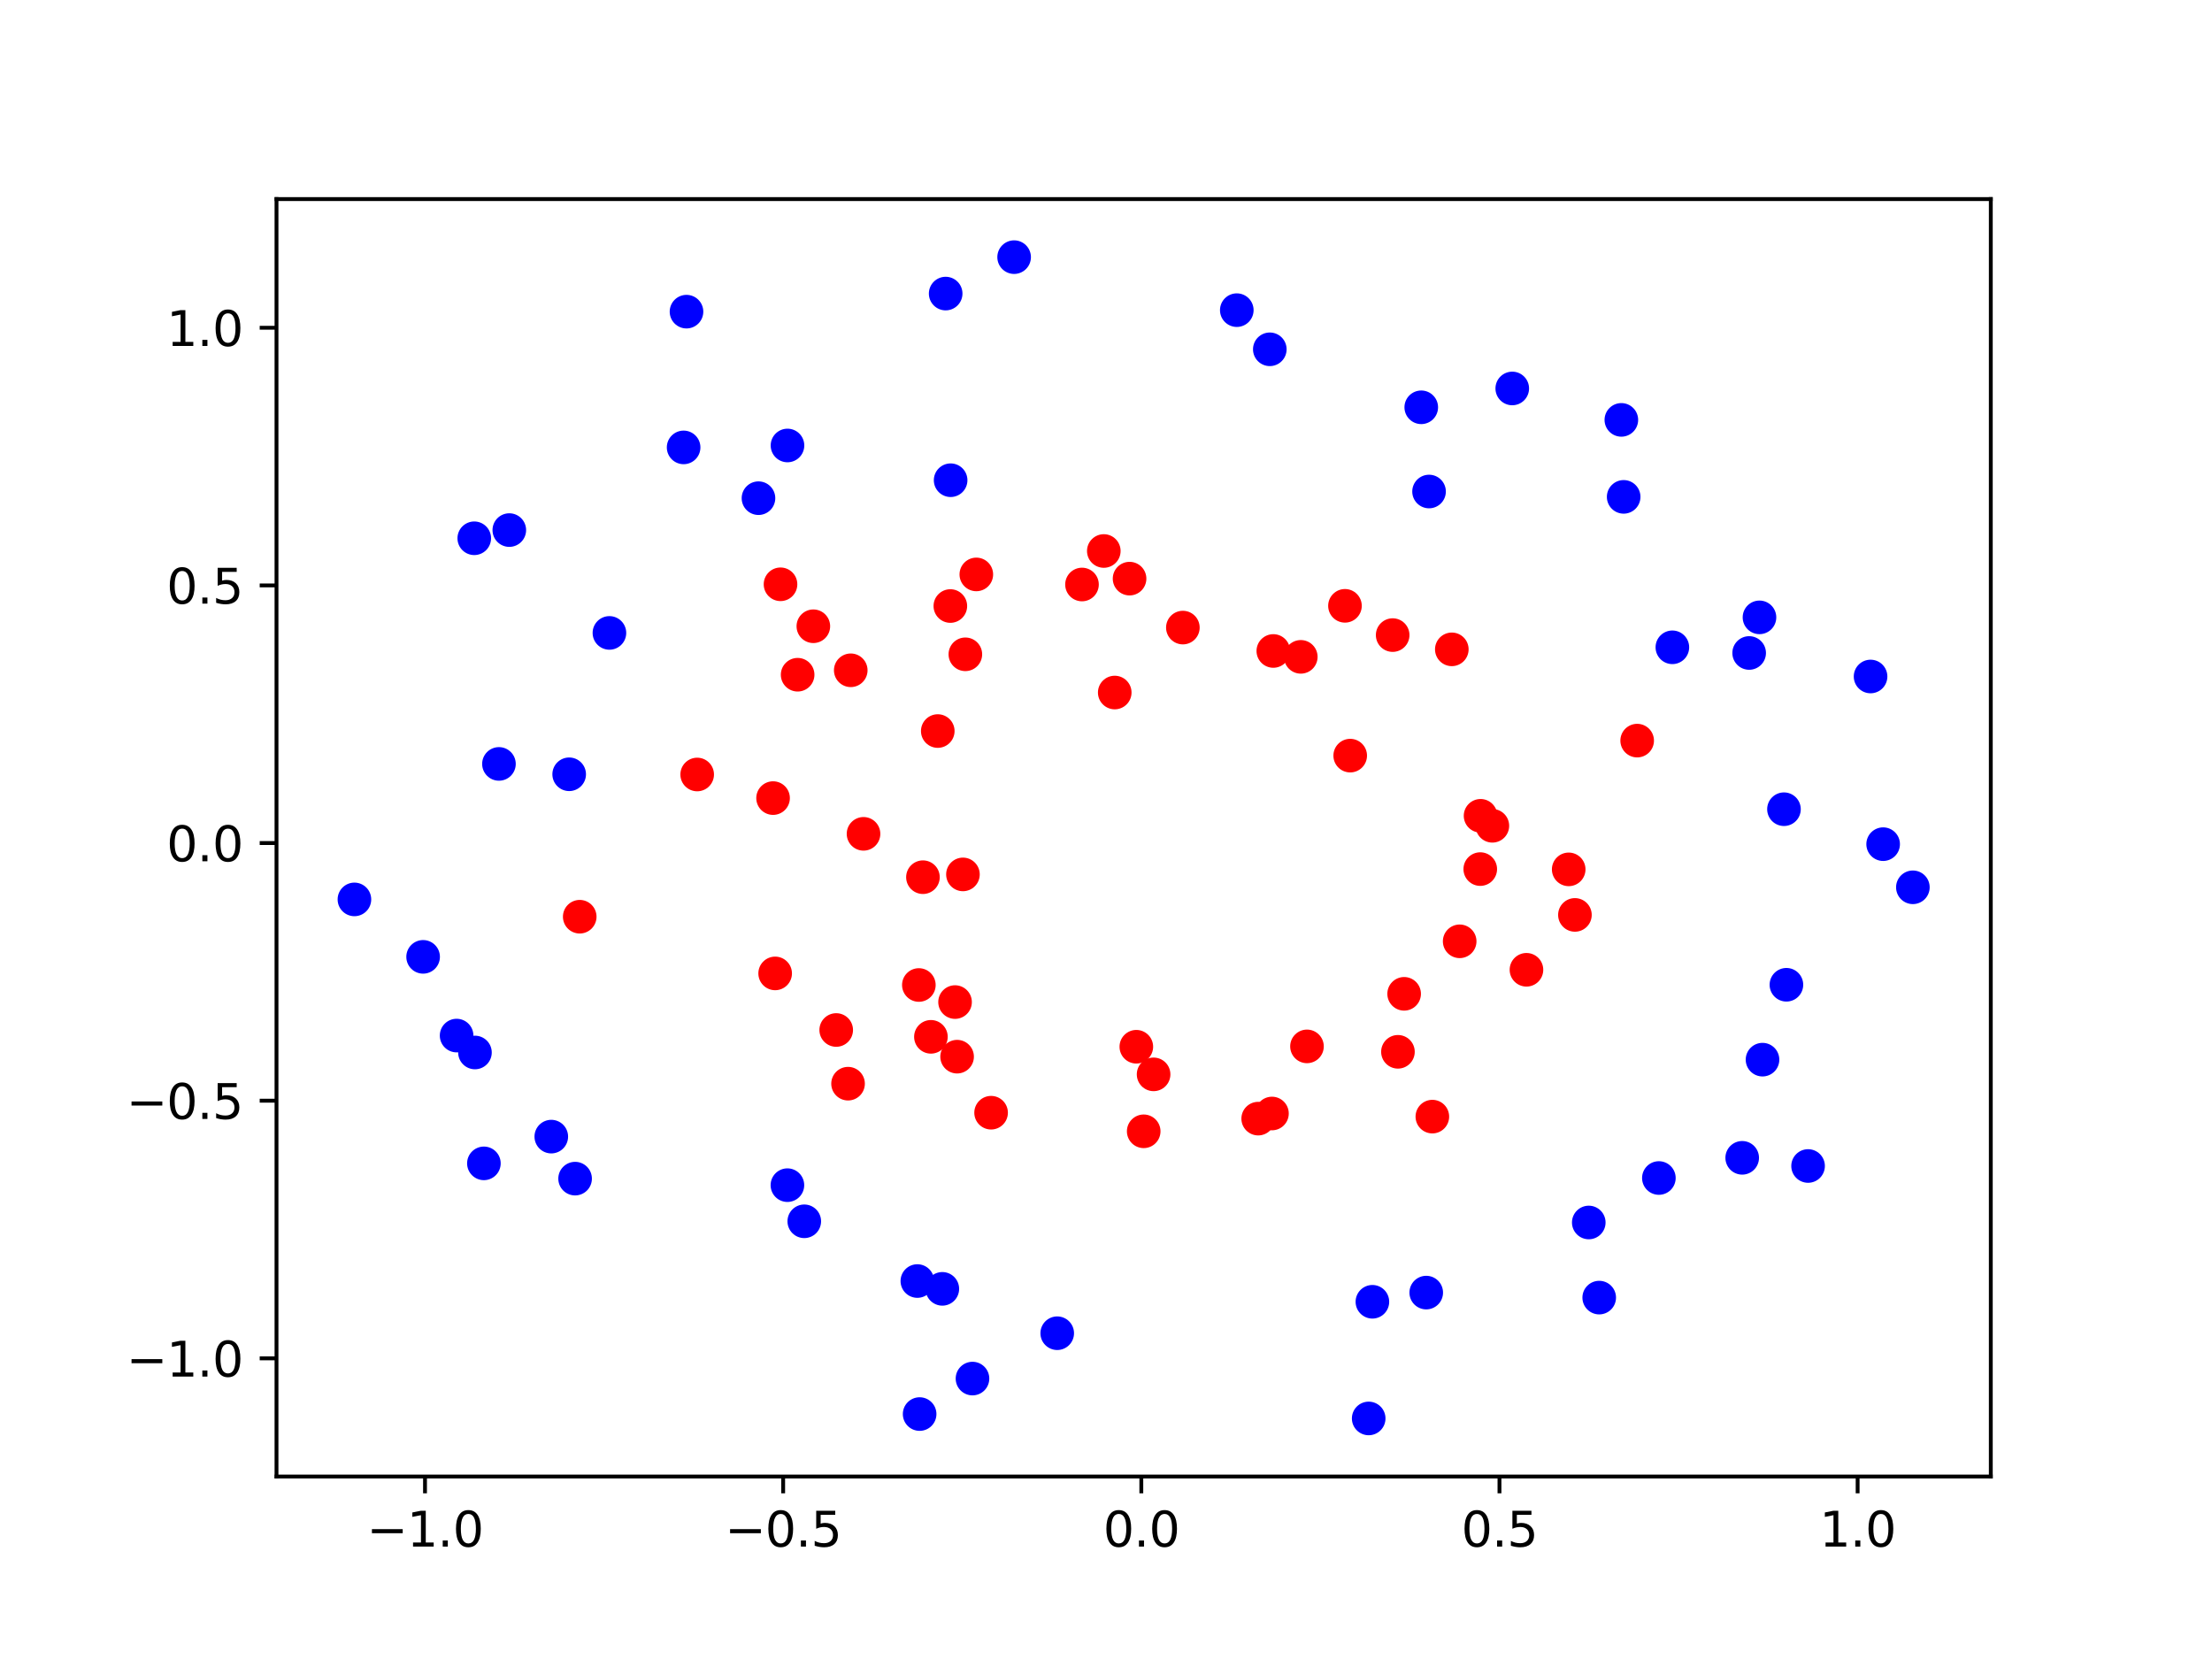 <?xml version="1.0" encoding="utf-8" standalone="no"?>
<!DOCTYPE svg PUBLIC "-//W3C//DTD SVG 1.1//EN"
  "http://www.w3.org/Graphics/SVG/1.1/DTD/svg11.dtd">
<svg xmlns:xlink="http://www.w3.org/1999/xlink" width="460.8pt" height="345.6pt" viewBox="0 0 460.8 345.6" xmlns="http://www.w3.org/2000/svg" version="1.1">
 <defs>
  <style type="text/css">*{stroke-linejoin: round; stroke-linecap: butt}</style>
 </defs>
 <g id="figure_1">
  <g id="patch_1">
   <path d="M 0 345.6 
L 460.8 345.6 
L 460.8 0 
L 0 0 
z
" style="fill: #ffffff"/>
  </g>
  <g id="axes_1">
   <g id="patch_2">
    <path d="M 57.6 307.584 
L 414.72 307.584 
L 414.72 41.472 
L 57.6 41.472 
z
" style="fill: #ffffff"/>
   </g>
   <g id="PathCollection_1">
    <defs>
     <path id="C0_0_1bd840d2bf" d="M 0 3 
C 0.796 3 1.559 2.684 2.121 2.121 
C 2.684 1.559 3 0.796 3 -0 
C 3 -0.796 2.684 -1.559 2.121 -2.121 
C 1.559 -2.684 0.796 -3 0 -3 
C -0.796 -3 -1.559 -2.684 -2.121 -2.121 
C -2.684 -1.559 -3 -0.796 -3 0 
C -3 0.796 -2.684 1.559 -2.121 2.121 
C -1.559 2.684 -0.796 3 0 3 
z
"/>
    </defs>
    <g clip-path="url(#pff7fce10bc)">
     <use xlink:href="#C0_0_1bd840d2bf" x="281.273" y="157.412" style="fill: #ff0000; stroke: #ff0000"/>
    </g>
    <g clip-path="url(#pff7fce10bc)">
     <use xlink:href="#C0_0_1bd840d2bf" x="169.435" y="130.46" style="fill: #ff0000; stroke: #ff0000"/>
    </g>
    <g clip-path="url(#pff7fce10bc)">
     <use xlink:href="#C0_0_1bd840d2bf" x="119.805" y="245.531" style="fill: #0000ff; stroke: #0000ff"/>
    </g>
    <g clip-path="url(#pff7fce10bc)">
     <use xlink:href="#C0_0_1bd840d2bf" x="297.111" y="269.271" style="fill: #0000ff; stroke: #0000ff"/>
    </g>
    <g clip-path="url(#pff7fce10bc)">
     <use xlink:href="#C0_0_1bd840d2bf" x="310.887" y="172.029" style="fill: #ff0000; stroke: #ff0000"/>
    </g>
    <g clip-path="url(#pff7fce10bc)">
     <use xlink:href="#C0_0_1bd840d2bf" x="192.266" y="182.735" style="fill: #ff0000; stroke: #ff0000"/>
    </g>
    <g clip-path="url(#pff7fce10bc)">
     <use xlink:href="#C0_0_1bd840d2bf" x="265.255" y="135.61" style="fill: #ff0000; stroke: #ff0000"/>
    </g>
    <g clip-path="url(#pff7fce10bc)">
     <use xlink:href="#C0_0_1bd840d2bf" x="270.978" y="136.835" style="fill: #ff0000; stroke: #ff0000"/>
    </g>
    <g clip-path="url(#pff7fce10bc)">
     <use xlink:href="#C0_0_1bd840d2bf" x="285.895" y="271.185" style="fill: #0000ff; stroke: #0000ff"/>
    </g>
    <g clip-path="url(#pff7fce10bc)">
     <use xlink:href="#C0_0_1bd840d2bf" x="257.647" y="64.611" style="fill: #0000ff; stroke: #0000ff"/>
    </g>
    <g clip-path="url(#pff7fce10bc)">
     <use xlink:href="#C0_0_1bd840d2bf" x="161.479" y="202.78" style="fill: #ff0000; stroke: #ff0000"/>
    </g>
    <g clip-path="url(#pff7fce10bc)">
     <use xlink:href="#C0_0_1bd840d2bf" x="88.143" y="199.33" style="fill: #0000ff; stroke: #0000ff"/>
    </g>
    <g clip-path="url(#pff7fce10bc)">
     <use xlink:href="#C0_0_1bd840d2bf" x="100.805" y="242.35" style="fill: #0000ff; stroke: #0000ff"/>
    </g>
    <g clip-path="url(#pff7fce10bc)">
     <use xlink:href="#C0_0_1bd840d2bf" x="280.182" y="126.205" style="fill: #ff0000; stroke: #ff0000"/>
    </g>
    <g clip-path="url(#pff7fce10bc)">
     <use xlink:href="#C0_0_1bd840d2bf" x="201.101" y="136.304" style="fill: #ff0000; stroke: #ff0000"/>
    </g>
    <g clip-path="url(#pff7fce10bc)">
     <use xlink:href="#C0_0_1bd840d2bf" x="193.927" y="215.99" style="fill: #ff0000; stroke: #ff0000"/>
    </g>
    <g clip-path="url(#pff7fce10bc)">
     <use xlink:href="#C0_0_1bd840d2bf" x="348.385" y="134.845" style="fill: #0000ff; stroke: #0000ff"/>
    </g>
    <g clip-path="url(#pff7fce10bc)">
     <use xlink:href="#C0_0_1bd840d2bf" x="95.12" y="215.729" style="fill: #0000ff; stroke: #0000ff"/>
    </g>
    <g clip-path="url(#pff7fce10bc)">
     <use xlink:href="#C0_0_1bd840d2bf" x="158.005" y="103.782" style="fill: #0000ff; stroke: #0000ff"/>
    </g>
    <g clip-path="url(#pff7fce10bc)">
     <use xlink:href="#C0_0_1bd840d2bf" x="176.665" y="225.75" style="fill: #ff0000; stroke: #ff0000"/>
    </g>
    <g clip-path="url(#pff7fce10bc)">
     <use xlink:href="#C0_0_1bd840d2bf" x="202.587" y="287.183" style="fill: #0000ff; stroke: #0000ff"/>
    </g>
    <g clip-path="url(#pff7fce10bc)">
     <use xlink:href="#C0_0_1bd840d2bf" x="143.011" y="64.924" style="fill: #0000ff; stroke: #0000ff"/>
    </g>
    <g clip-path="url(#pff7fce10bc)">
     <use xlink:href="#C0_0_1bd840d2bf" x="142.41" y="93.202" style="fill: #0000ff; stroke: #0000ff"/>
    </g>
    <g clip-path="url(#pff7fce10bc)">
     <use xlink:href="#C0_0_1bd840d2bf" x="296.074" y="84.848" style="fill: #0000ff; stroke: #0000ff"/>
    </g>
    <g clip-path="url(#pff7fce10bc)">
     <use xlink:href="#C0_0_1bd840d2bf" x="203.386" y="119.663" style="fill: #ff0000; stroke: #ff0000"/>
    </g>
    <g clip-path="url(#pff7fce10bc)">
     <use xlink:href="#C0_0_1bd840d2bf" x="345.574" y="245.402" style="fill: #0000ff; stroke: #0000ff"/>
    </g>
    <g clip-path="url(#pff7fce10bc)">
     <use xlink:href="#C0_0_1bd840d2bf" x="264.524" y="72.766" style="fill: #0000ff; stroke: #0000ff"/>
    </g>
    <g clip-path="url(#pff7fce10bc)">
     <use xlink:href="#C0_0_1bd840d2bf" x="164.032" y="246.891" style="fill: #0000ff; stroke: #0000ff"/>
    </g>
    <g clip-path="url(#pff7fce10bc)">
     <use xlink:href="#C0_0_1bd840d2bf" x="191.101" y="266.864" style="fill: #0000ff; stroke: #0000ff"/>
    </g>
    <g clip-path="url(#pff7fce10bc)">
     <use xlink:href="#C0_0_1bd840d2bf" x="200.599" y="182.156" style="fill: #ff0000; stroke: #ff0000"/>
    </g>
    <g clip-path="url(#pff7fce10bc)">
     <use xlink:href="#C0_0_1bd840d2bf" x="174.198" y="214.567" style="fill: #ff0000; stroke: #ff0000"/>
    </g>
    <g clip-path="url(#pff7fce10bc)">
     <use xlink:href="#C0_0_1bd840d2bf" x="317.989" y="202.024" style="fill: #ff0000; stroke: #ff0000"/>
    </g>
    <g clip-path="url(#pff7fce10bc)">
     <use xlink:href="#C0_0_1bd840d2bf" x="392.293" y="175.855" style="fill: #0000ff; stroke: #0000ff"/>
    </g>
    <g clip-path="url(#pff7fce10bc)">
     <use xlink:href="#C0_0_1bd840d2bf" x="376.656" y="242.898" style="fill: #0000ff; stroke: #0000ff"/>
    </g>
    <g clip-path="url(#pff7fce10bc)">
     <use xlink:href="#C0_0_1bd840d2bf" x="199.382" y="220.125" style="fill: #ff0000; stroke: #ff0000"/>
    </g>
    <g clip-path="url(#pff7fce10bc)">
     <use xlink:href="#C0_0_1bd840d2bf" x="118.57" y="161.297" style="fill: #0000ff; stroke: #0000ff"/>
    </g>
    <g clip-path="url(#pff7fce10bc)">
     <use xlink:href="#C0_0_1bd840d2bf" x="166.162" y="140.558" style="fill: #ff0000; stroke: #ff0000"/>
    </g>
    <g clip-path="url(#pff7fce10bc)">
     <use xlink:href="#C0_0_1bd840d2bf" x="103.941" y="159.138" style="fill: #0000ff; stroke: #0000ff"/>
    </g>
    <g clip-path="url(#pff7fce10bc)">
     <use xlink:href="#C0_0_1bd840d2bf" x="290.118" y="132.301" style="fill: #ff0000; stroke: #ff0000"/>
    </g>
    <g clip-path="url(#pff7fce10bc)">
     <use xlink:href="#C0_0_1bd840d2bf" x="198.033" y="100.039" style="fill: #0000ff; stroke: #0000ff"/>
    </g>
    <g clip-path="url(#pff7fce10bc)">
     <use xlink:href="#C0_0_1bd840d2bf" x="292.508" y="207.031" style="fill: #ff0000; stroke: #ff0000"/>
    </g>
    <g clip-path="url(#pff7fce10bc)">
     <use xlink:href="#C0_0_1bd840d2bf" x="229.944" y="114.783" style="fill: #ff0000; stroke: #ff0000"/>
    </g>
    <g clip-path="url(#pff7fce10bc)">
     <use xlink:href="#C0_0_1bd840d2bf" x="126.954" y="131.848" style="fill: #0000ff; stroke: #0000ff"/>
    </g>
    <g clip-path="url(#pff7fce10bc)">
     <use xlink:href="#C0_0_1bd840d2bf" x="367.164" y="220.746" style="fill: #0000ff; stroke: #0000ff"/>
    </g>
    <g clip-path="url(#pff7fce10bc)">
     <use xlink:href="#C0_0_1bd840d2bf" x="197.974" y="126.247" style="fill: #ff0000; stroke: #ff0000"/>
    </g>
    <g clip-path="url(#pff7fce10bc)">
     <use xlink:href="#C0_0_1bd840d2bf" x="304.077" y="196.093" style="fill: #ff0000; stroke: #ff0000"/>
    </g>
    <g clip-path="url(#pff7fce10bc)">
     <use xlink:href="#C0_0_1bd840d2bf" x="114.843" y="236.778" style="fill: #0000ff; stroke: #0000ff"/>
    </g>
    <g clip-path="url(#pff7fce10bc)">
     <use xlink:href="#C0_0_1bd840d2bf" x="179.888" y="173.703" style="fill: #ff0000; stroke: #ff0000"/>
    </g>
    <g clip-path="url(#pff7fce10bc)">
     <use xlink:href="#C0_0_1bd840d2bf" x="225.399" y="121.762" style="fill: #ff0000; stroke: #ff0000"/>
    </g>
    <g clip-path="url(#pff7fce10bc)">
     <use xlink:href="#C0_0_1bd840d2bf" x="315.031" y="80.923" style="fill: #0000ff; stroke: #0000ff"/>
    </g>
    <g clip-path="url(#pff7fce10bc)">
     <use xlink:href="#C0_0_1bd840d2bf" x="167.546" y="254.419" style="fill: #0000ff; stroke: #0000ff"/>
    </g>
    <g clip-path="url(#pff7fce10bc)">
     <use xlink:href="#C0_0_1bd840d2bf" x="162.596" y="121.719" style="fill: #ff0000; stroke: #ff0000"/>
    </g>
    <g clip-path="url(#pff7fce10bc)">
     <use xlink:href="#C0_0_1bd840d2bf" x="73.833" y="187.363" style="fill: #0000ff; stroke: #0000ff"/>
    </g>
    <g clip-path="url(#pff7fce10bc)">
     <use xlink:href="#C0_0_1bd840d2bf" x="120.768" y="190.969" style="fill: #ff0000; stroke: #ff0000"/>
    </g>
    <g clip-path="url(#pff7fce10bc)">
     <use xlink:href="#C0_0_1bd840d2bf" x="98.943" y="219.252" style="fill: #0000ff; stroke: #0000ff"/>
    </g>
    <g clip-path="url(#pff7fce10bc)">
     <use xlink:href="#C0_0_1bd840d2bf" x="291.217" y="219.111" style="fill: #ff0000; stroke: #ff0000"/>
    </g>
    <g clip-path="url(#pff7fce10bc)">
     <use xlink:href="#C0_0_1bd840d2bf" x="236.718" y="218.055" style="fill: #ff0000; stroke: #ff0000"/>
    </g>
    <g clip-path="url(#pff7fce10bc)">
     <use xlink:href="#C0_0_1bd840d2bf" x="298.385" y="232.613" style="fill: #ff0000; stroke: #ff0000"/>
    </g>
    <g clip-path="url(#pff7fce10bc)">
     <use xlink:href="#C0_0_1bd840d2bf" x="341.052" y="154.284" style="fill: #ff0000; stroke: #ff0000"/>
    </g>
    <g clip-path="url(#pff7fce10bc)">
     <use xlink:href="#C0_0_1bd840d2bf" x="366.532" y="128.607" style="fill: #0000ff; stroke: #0000ff"/>
    </g>
    <g clip-path="url(#pff7fce10bc)">
     <use xlink:href="#C0_0_1bd840d2bf" x="177.226" y="139.634" style="fill: #ff0000; stroke: #ff0000"/>
    </g>
    <g clip-path="url(#pff7fce10bc)">
     <use xlink:href="#C0_0_1bd840d2bf" x="161.045" y="166.258" style="fill: #ff0000; stroke: #ff0000"/>
    </g>
    <g clip-path="url(#pff7fce10bc)">
     <use xlink:href="#C0_0_1bd840d2bf" x="285.123" y="295.488" style="fill: #0000ff; stroke: #0000ff"/>
    </g>
    <g clip-path="url(#pff7fce10bc)">
     <use xlink:href="#C0_0_1bd840d2bf" x="398.487" y="184.841" style="fill: #0000ff; stroke: #0000ff"/>
    </g>
    <g clip-path="url(#pff7fce10bc)">
     <use xlink:href="#C0_0_1bd840d2bf" x="191.576" y="294.575" style="fill: #0000ff; stroke: #0000ff"/>
    </g>
    <g clip-path="url(#pff7fce10bc)">
     <use xlink:href="#C0_0_1bd840d2bf" x="196.305" y="268.491" style="fill: #0000ff; stroke: #0000ff"/>
    </g>
    <g clip-path="url(#pff7fce10bc)">
     <use xlink:href="#C0_0_1bd840d2bf" x="206.463" y="231.798" style="fill: #ff0000; stroke: #ff0000"/>
    </g>
    <g clip-path="url(#pff7fce10bc)">
     <use xlink:href="#C0_0_1bd840d2bf" x="337.757" y="87.47" style="fill: #0000ff; stroke: #0000ff"/>
    </g>
    <g clip-path="url(#pff7fce10bc)">
     <use xlink:href="#C0_0_1bd840d2bf" x="330.97" y="254.666" style="fill: #0000ff; stroke: #0000ff"/>
    </g>
    <g clip-path="url(#pff7fce10bc)">
     <use xlink:href="#C0_0_1bd840d2bf" x="195.354" y="152.291" style="fill: #ff0000; stroke: #ff0000"/>
    </g>
    <g clip-path="url(#pff7fce10bc)">
     <use xlink:href="#C0_0_1bd840d2bf" x="371.633" y="168.573" style="fill: #0000ff; stroke: #0000ff"/>
    </g>
    <g clip-path="url(#pff7fce10bc)">
     <use xlink:href="#C0_0_1bd840d2bf" x="308.365" y="181.048" style="fill: #ff0000; stroke: #ff0000"/>
    </g>
    <g clip-path="url(#pff7fce10bc)">
     <use xlink:href="#C0_0_1bd840d2bf" x="297.698" y="102.392" style="fill: #0000ff; stroke: #0000ff"/>
    </g>
    <g clip-path="url(#pff7fce10bc)">
     <use xlink:href="#C0_0_1bd840d2bf" x="211.261" y="53.568" style="fill: #0000ff; stroke: #0000ff"/>
    </g>
    <g clip-path="url(#pff7fce10bc)">
     <use xlink:href="#C0_0_1bd840d2bf" x="264.974" y="231.963" style="fill: #ff0000; stroke: #ff0000"/>
    </g>
    <g clip-path="url(#pff7fce10bc)">
     <use xlink:href="#C0_0_1bd840d2bf" x="389.673" y="140.926" style="fill: #0000ff; stroke: #0000ff"/>
    </g>
    <g clip-path="url(#pff7fce10bc)">
     <use xlink:href="#C0_0_1bd840d2bf" x="164.048" y="92.801" style="fill: #0000ff; stroke: #0000ff"/>
    </g>
    <g clip-path="url(#pff7fce10bc)">
     <use xlink:href="#C0_0_1bd840d2bf" x="220.239" y="277.734" style="fill: #0000ff; stroke: #0000ff"/>
    </g>
    <g clip-path="url(#pff7fce10bc)">
     <use xlink:href="#C0_0_1bd840d2bf" x="145.236" y="161.342" style="fill: #ff0000; stroke: #ff0000"/>
    </g>
    <g clip-path="url(#pff7fce10bc)">
     <use xlink:href="#C0_0_1bd840d2bf" x="106.098" y="110.426" style="fill: #0000ff; stroke: #0000ff"/>
    </g>
    <g clip-path="url(#pff7fce10bc)">
     <use xlink:href="#C0_0_1bd840d2bf" x="338.239" y="103.507" style="fill: #0000ff; stroke: #0000ff"/>
    </g>
    <g clip-path="url(#pff7fce10bc)">
     <use xlink:href="#C0_0_1bd840d2bf" x="191.415" y="205.194" style="fill: #ff0000; stroke: #ff0000"/>
    </g>
    <g clip-path="url(#pff7fce10bc)">
     <use xlink:href="#C0_0_1bd840d2bf" x="364.382" y="136.028" style="fill: #0000ff; stroke: #0000ff"/>
    </g>
    <g clip-path="url(#pff7fce10bc)">
     <use xlink:href="#C0_0_1bd840d2bf" x="235.309" y="120.54" style="fill: #ff0000; stroke: #ff0000"/>
    </g>
    <g clip-path="url(#pff7fce10bc)">
     <use xlink:href="#C0_0_1bd840d2bf" x="308.428" y="169.947" style="fill: #ff0000; stroke: #ff0000"/>
    </g>
    <g clip-path="url(#pff7fce10bc)">
     <use xlink:href="#C0_0_1bd840d2bf" x="326.789" y="181.105" style="fill: #ff0000; stroke: #ff0000"/>
    </g>
    <g clip-path="url(#pff7fce10bc)">
     <use xlink:href="#C0_0_1bd840d2bf" x="328.086" y="190.592" style="fill: #ff0000; stroke: #ff0000"/>
    </g>
    <g clip-path="url(#pff7fce10bc)">
     <use xlink:href="#C0_0_1bd840d2bf" x="362.932" y="241.196" style="fill: #0000ff; stroke: #0000ff"/>
    </g>
    <g clip-path="url(#pff7fce10bc)">
     <use xlink:href="#C0_0_1bd840d2bf" x="240.315" y="223.809" style="fill: #ff0000; stroke: #ff0000"/>
    </g>
    <g clip-path="url(#pff7fce10bc)">
     <use xlink:href="#C0_0_1bd840d2bf" x="232.221" y="144.266" style="fill: #ff0000; stroke: #ff0000"/>
    </g>
    <g clip-path="url(#pff7fce10bc)">
     <use xlink:href="#C0_0_1bd840d2bf" x="197" y="61.157" style="fill: #0000ff; stroke: #0000ff"/>
    </g>
    <g clip-path="url(#pff7fce10bc)">
     <use xlink:href="#C0_0_1bd840d2bf" x="198.956" y="208.749" style="fill: #ff0000; stroke: #ff0000"/>
    </g>
    <g clip-path="url(#pff7fce10bc)">
     <use xlink:href="#C0_0_1bd840d2bf" x="246.413" y="130.738" style="fill: #ff0000; stroke: #ff0000"/>
    </g>
    <g clip-path="url(#pff7fce10bc)">
     <use xlink:href="#C0_0_1bd840d2bf" x="272.269" y="217.982" style="fill: #ff0000; stroke: #ff0000"/>
    </g>
    <g clip-path="url(#pff7fce10bc)">
     <use xlink:href="#C0_0_1bd840d2bf" x="333.146" y="270.315" style="fill: #0000ff; stroke: #0000ff"/>
    </g>
    <g clip-path="url(#pff7fce10bc)">
     <use xlink:href="#C0_0_1bd840d2bf" x="302.439" y="135.271" style="fill: #ff0000; stroke: #ff0000"/>
    </g>
    <g clip-path="url(#pff7fce10bc)">
     <use xlink:href="#C0_0_1bd840d2bf" x="262.105" y="233.031" style="fill: #ff0000; stroke: #ff0000"/>
    </g>
    <g clip-path="url(#pff7fce10bc)">
     <use xlink:href="#C0_0_1bd840d2bf" x="372.143" y="205.144" style="fill: #0000ff; stroke: #0000ff"/>
    </g>
    <g clip-path="url(#pff7fce10bc)">
     <use xlink:href="#C0_0_1bd840d2bf" x="238.254" y="235.671" style="fill: #ff0000; stroke: #ff0000"/>
    </g>
    <g clip-path="url(#pff7fce10bc)">
     <use xlink:href="#C0_0_1bd840d2bf" x="98.798" y="112.132" style="fill: #0000ff; stroke: #0000ff"/>
    </g>
   </g>
   <g id="matplotlib.axis_1">
    <g id="xtick_1">
     <g id="line2d_1">
      <defs>
       <path id="mbd2c3d0b2a" d="M 0 0 
L 0 3.5 
" style="stroke: #000000; stroke-width: 0.8"/>
      </defs>
      <g>
       <use xlink:href="#mbd2c3d0b2a" x="88.537" y="307.584" style="stroke: #000000; stroke-width: 0.8"/>
      </g>
     </g>
     <g id="text_1">
      <!-- −1.0 -->
      <g transform="translate(76.395 322.182) scale(0.1 -0.1)">
       <defs>
        <path id="DejaVuSans-2212" d="M 678 2272 
L 4684 2272 
L 4684 1741 
L 678 1741 
L 678 2272 
z
" transform="scale(0.016)"/>
        <path id="DejaVuSans-31" d="M 794 531 
L 1825 531 
L 1825 4091 
L 703 3866 
L 703 4441 
L 1819 4666 
L 2450 4666 
L 2450 531 
L 3481 531 
L 3481 0 
L 794 0 
L 794 531 
z
" transform="scale(0.016)"/>
        <path id="DejaVuSans-2e" d="M 684 794 
L 1344 794 
L 1344 0 
L 684 0 
L 684 794 
z
" transform="scale(0.016)"/>
        <path id="DejaVuSans-30" d="M 2034 4250 
Q 1547 4250 1301 3770 
Q 1056 3291 1056 2328 
Q 1056 1369 1301 889 
Q 1547 409 2034 409 
Q 2525 409 2770 889 
Q 3016 1369 3016 2328 
Q 3016 3291 2770 3770 
Q 2525 4250 2034 4250 
z
M 2034 4750 
Q 2819 4750 3233 4129 
Q 3647 3509 3647 2328 
Q 3647 1150 3233 529 
Q 2819 -91 2034 -91 
Q 1250 -91 836 529 
Q 422 1150 422 2328 
Q 422 3509 836 4129 
Q 1250 4750 2034 4750 
z
" transform="scale(0.016)"/>
       </defs>
       <use xlink:href="#DejaVuSans-2212"/>
       <use xlink:href="#DejaVuSans-31" x="83.789"/>
       <use xlink:href="#DejaVuSans-2e" x="147.412"/>
       <use xlink:href="#DejaVuSans-30" x="179.199"/>
      </g>
     </g>
    </g>
    <g id="xtick_2">
     <g id="line2d_2">
      <g>
       <use xlink:href="#mbd2c3d0b2a" x="163.147" y="307.584" style="stroke: #000000; stroke-width: 0.8"/>
      </g>
     </g>
     <g id="text_2">
      <!-- −0.5 -->
      <g transform="translate(151.006 322.182) scale(0.1 -0.1)">
       <defs>
        <path id="DejaVuSans-35" d="M 691 4666 
L 3169 4666 
L 3169 4134 
L 1269 4134 
L 1269 2991 
Q 1406 3038 1543 3061 
Q 1681 3084 1819 3084 
Q 2600 3084 3056 2656 
Q 3513 2228 3513 1497 
Q 3513 744 3044 326 
Q 2575 -91 1722 -91 
Q 1428 -91 1123 -41 
Q 819 9 494 109 
L 494 744 
Q 775 591 1075 516 
Q 1375 441 1709 441 
Q 2250 441 2565 725 
Q 2881 1009 2881 1497 
Q 2881 1984 2565 2268 
Q 2250 2553 1709 2553 
Q 1456 2553 1204 2497 
Q 953 2441 691 2322 
L 691 4666 
z
" transform="scale(0.016)"/>
       </defs>
       <use xlink:href="#DejaVuSans-2212"/>
       <use xlink:href="#DejaVuSans-30" x="83.789"/>
       <use xlink:href="#DejaVuSans-2e" x="147.412"/>
       <use xlink:href="#DejaVuSans-35" x="179.199"/>
      </g>
     </g>
    </g>
    <g id="xtick_3">
     <g id="line2d_3">
      <g>
       <use xlink:href="#mbd2c3d0b2a" x="237.758" y="307.584" style="stroke: #000000; stroke-width: 0.8"/>
      </g>
     </g>
     <g id="text_3">
      <!-- 0.0 -->
      <g transform="translate(229.806 322.182) scale(0.1 -0.1)">
       <use xlink:href="#DejaVuSans-30"/>
       <use xlink:href="#DejaVuSans-2e" x="63.623"/>
       <use xlink:href="#DejaVuSans-30" x="95.41"/>
      </g>
     </g>
    </g>
    <g id="xtick_4">
     <g id="line2d_4">
      <g>
       <use xlink:href="#mbd2c3d0b2a" x="312.368" y="307.584" style="stroke: #000000; stroke-width: 0.8"/>
      </g>
     </g>
     <g id="text_4">
      <!-- 0.5 -->
      <g transform="translate(304.416 322.182) scale(0.1 -0.1)">
       <use xlink:href="#DejaVuSans-30"/>
       <use xlink:href="#DejaVuSans-2e" x="63.623"/>
       <use xlink:href="#DejaVuSans-35" x="95.41"/>
      </g>
     </g>
    </g>
    <g id="xtick_5">
     <g id="line2d_5">
      <g>
       <use xlink:href="#mbd2c3d0b2a" x="386.978" y="307.584" style="stroke: #000000; stroke-width: 0.8"/>
      </g>
     </g>
     <g id="text_5">
      <!-- 1.0 -->
      <g transform="translate(379.027 322.182) scale(0.1 -0.1)">
       <use xlink:href="#DejaVuSans-31"/>
       <use xlink:href="#DejaVuSans-2e" x="63.623"/>
       <use xlink:href="#DejaVuSans-30" x="95.41"/>
      </g>
     </g>
    </g>
   </g>
   <g id="matplotlib.axis_2">
    <g id="ytick_1">
     <g id="line2d_6">
      <defs>
       <path id="m96e4125b52" d="M 0 0 
L -3.5 0 
" style="stroke: #000000; stroke-width: 0.8"/>
      </defs>
      <g>
       <use xlink:href="#m96e4125b52" x="57.6" y="282.967" style="stroke: #000000; stroke-width: 0.8"/>
      </g>
     </g>
     <g id="text_6">
      <!-- −1.0 -->
      <g transform="translate(26.317 286.766) scale(0.1 -0.1)">
       <use xlink:href="#DejaVuSans-2212"/>
       <use xlink:href="#DejaVuSans-31" x="83.789"/>
       <use xlink:href="#DejaVuSans-2e" x="147.412"/>
       <use xlink:href="#DejaVuSans-30" x="179.199"/>
      </g>
     </g>
    </g>
    <g id="ytick_2">
     <g id="line2d_7">
      <g>
       <use xlink:href="#m96e4125b52" x="57.6" y="229.294" style="stroke: #000000; stroke-width: 0.8"/>
      </g>
     </g>
     <g id="text_7">
      <!-- −0.5 -->
      <g transform="translate(26.317 233.093) scale(0.1 -0.1)">
       <use xlink:href="#DejaVuSans-2212"/>
       <use xlink:href="#DejaVuSans-30" x="83.789"/>
       <use xlink:href="#DejaVuSans-2e" x="147.412"/>
       <use xlink:href="#DejaVuSans-35" x="179.199"/>
      </g>
     </g>
    </g>
    <g id="ytick_3">
     <g id="line2d_8">
      <g>
       <use xlink:href="#m96e4125b52" x="57.6" y="175.62" style="stroke: #000000; stroke-width: 0.8"/>
      </g>
     </g>
     <g id="text_8">
      <!-- 0.0 -->
      <g transform="translate(34.697 179.419) scale(0.1 -0.1)">
       <use xlink:href="#DejaVuSans-30"/>
       <use xlink:href="#DejaVuSans-2e" x="63.623"/>
       <use xlink:href="#DejaVuSans-30" x="95.41"/>
      </g>
     </g>
    </g>
    <g id="ytick_4">
     <g id="line2d_9">
      <g>
       <use xlink:href="#m96e4125b52" x="57.6" y="121.947" style="stroke: #000000; stroke-width: 0.8"/>
      </g>
     </g>
     <g id="text_9">
      <!-- 0.5 -->
      <g transform="translate(34.697 125.746) scale(0.1 -0.1)">
       <use xlink:href="#DejaVuSans-30"/>
       <use xlink:href="#DejaVuSans-2e" x="63.623"/>
       <use xlink:href="#DejaVuSans-35" x="95.41"/>
      </g>
     </g>
    </g>
    <g id="ytick_5">
     <g id="line2d_10">
      <g>
       <use xlink:href="#m96e4125b52" x="57.6" y="68.273" style="stroke: #000000; stroke-width: 0.8"/>
      </g>
     </g>
     <g id="text_10">
      <!-- 1.0 -->
      <g transform="translate(34.697 72.072) scale(0.1 -0.1)">
       <use xlink:href="#DejaVuSans-31"/>
       <use xlink:href="#DejaVuSans-2e" x="63.623"/>
       <use xlink:href="#DejaVuSans-30" x="95.41"/>
      </g>
     </g>
    </g>
   </g>
   <g id="patch_3">
    <path d="M 57.6 307.584 
L 57.6 41.472 
" style="fill: none; stroke: #000000; stroke-width: 0.8; stroke-linejoin: miter; stroke-linecap: square"/>
   </g>
   <g id="patch_4">
    <path d="M 414.72 307.584 
L 414.72 41.472 
" style="fill: none; stroke: #000000; stroke-width: 0.8; stroke-linejoin: miter; stroke-linecap: square"/>
   </g>
   <g id="patch_5">
    <path d="M 57.6 307.584 
L 414.72 307.584 
" style="fill: none; stroke: #000000; stroke-width: 0.8; stroke-linejoin: miter; stroke-linecap: square"/>
   </g>
   <g id="patch_6">
    <path d="M 57.6 41.472 
L 414.72 41.472 
" style="fill: none; stroke: #000000; stroke-width: 0.8; stroke-linejoin: miter; stroke-linecap: square"/>
   </g>
  </g>
 </g>
 <defs>
  <clipPath id="pff7fce10bc">
   <rect x="57.6" y="41.472" width="357.12" height="266.112"/>
  </clipPath>
 </defs>
</svg>
